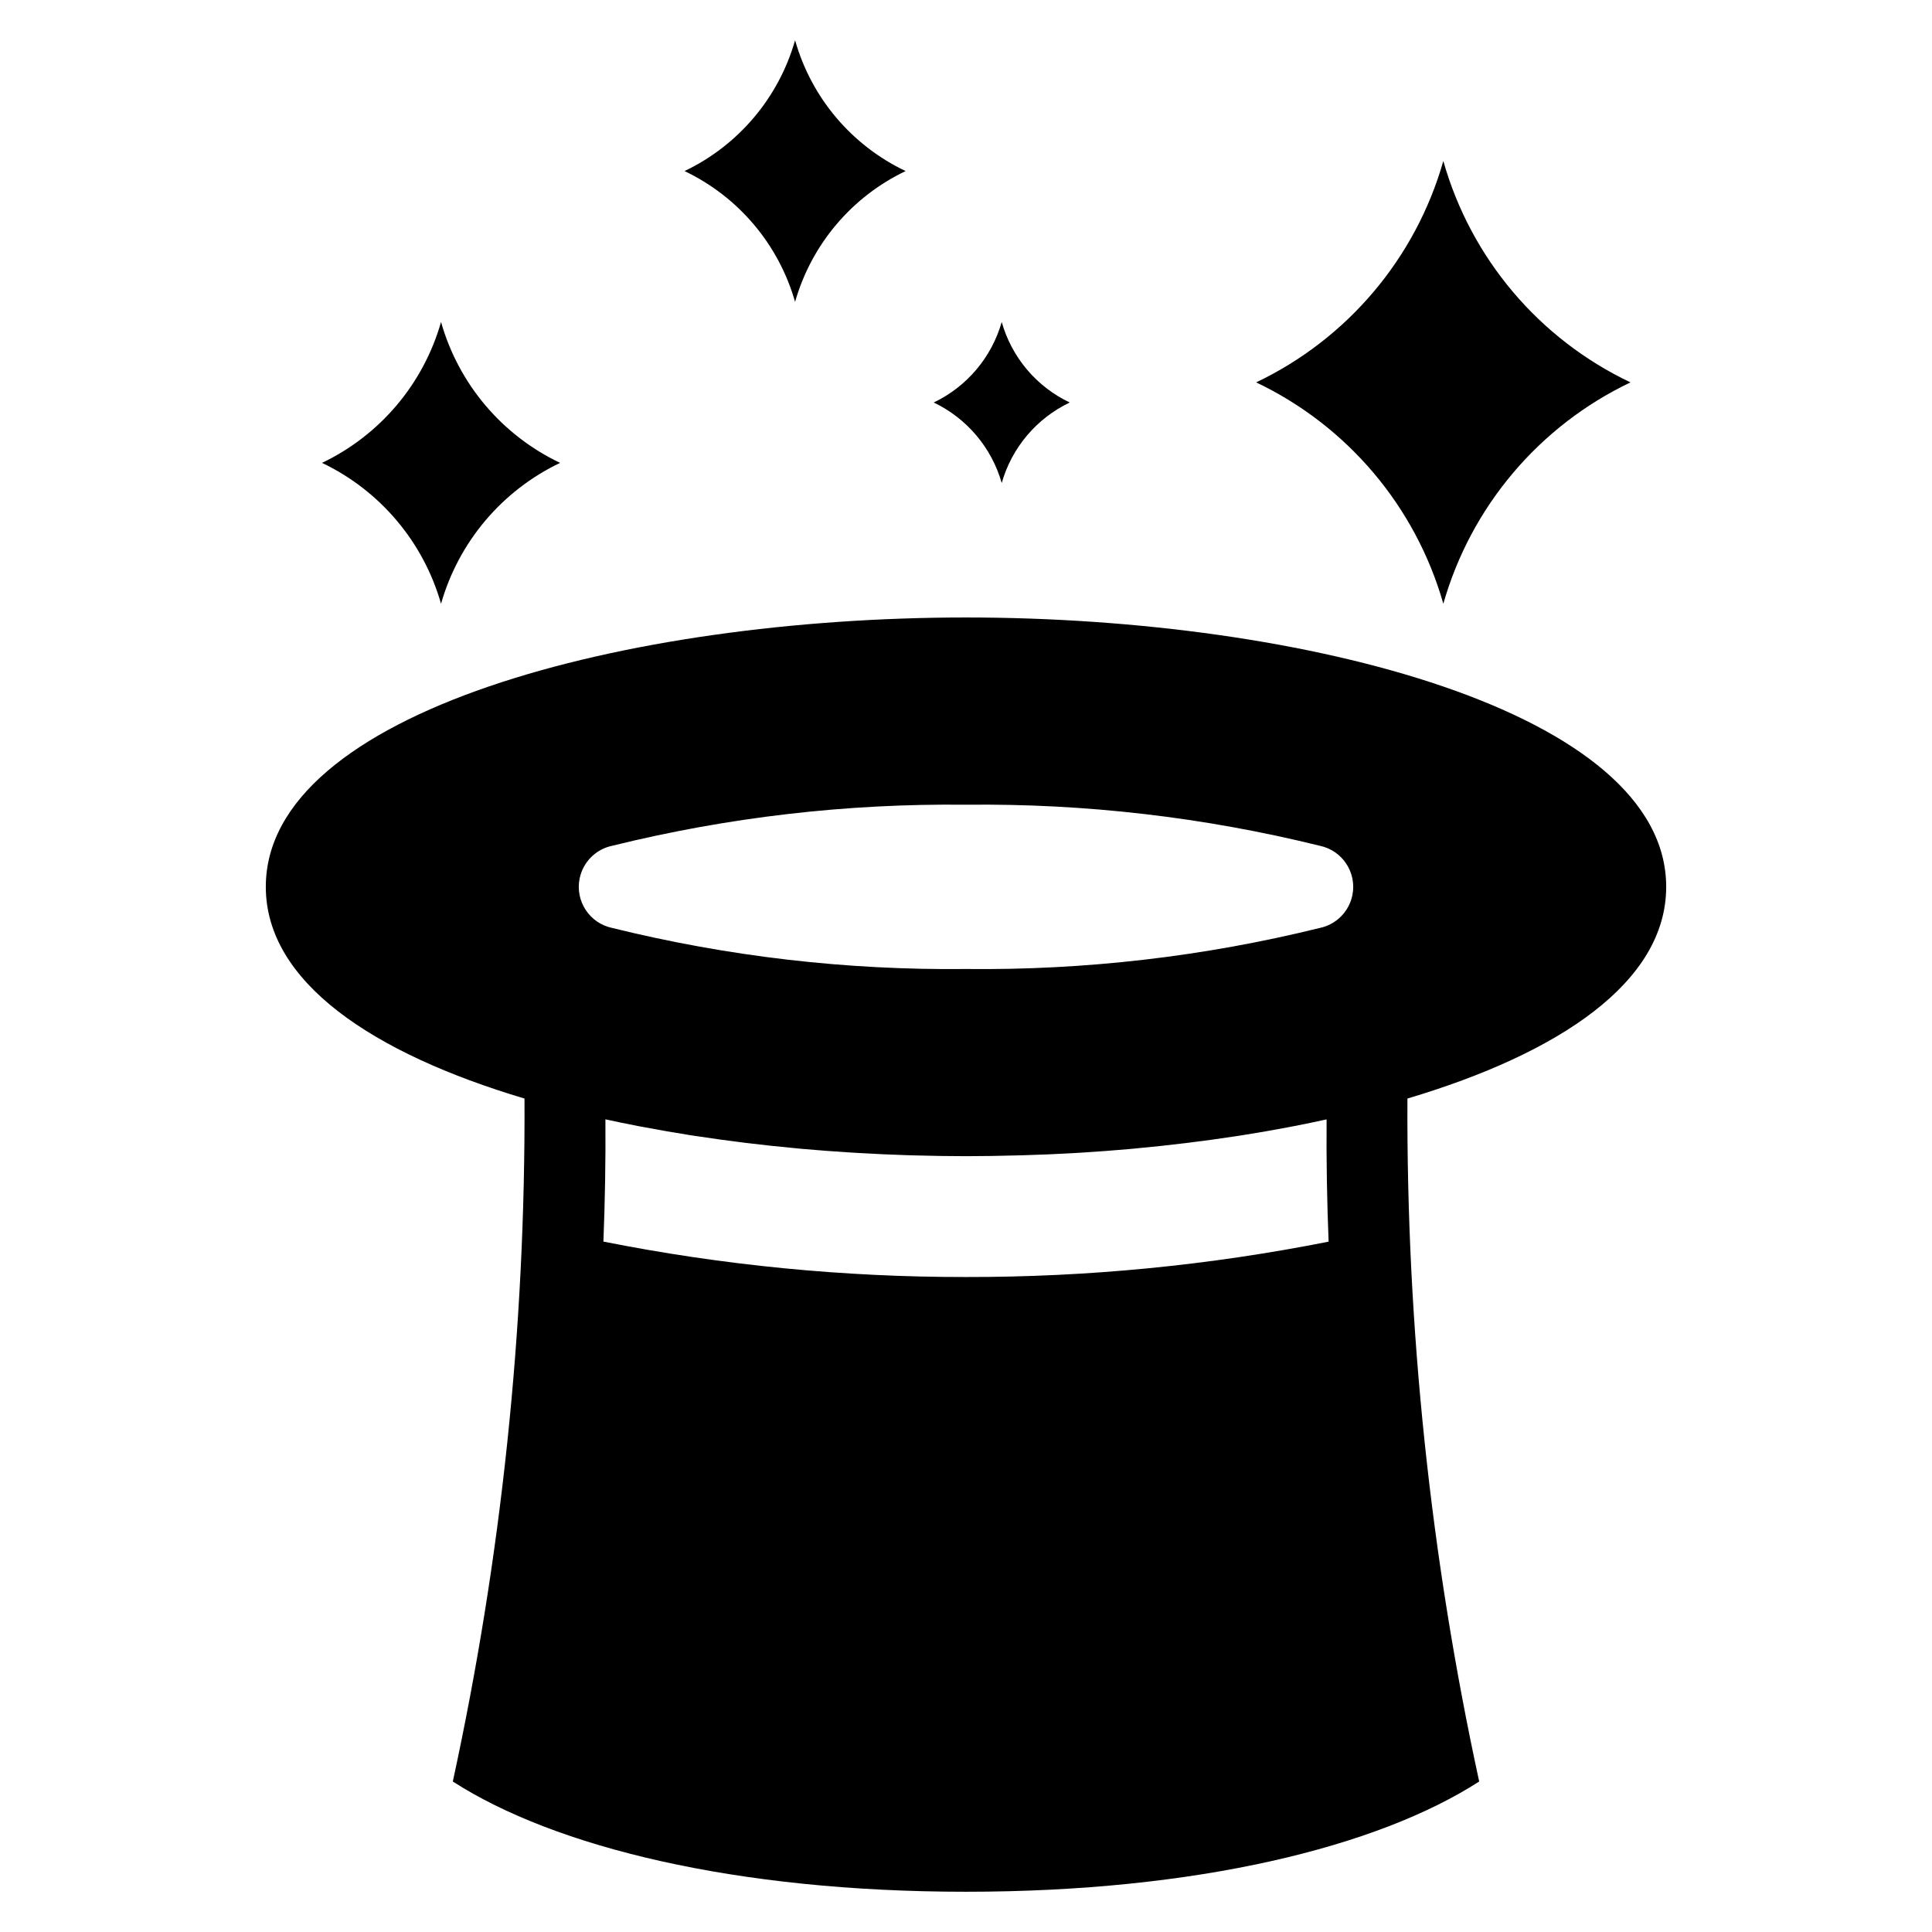 <svg viewBox="0 0 96 96" xmlns="http://www.w3.org/2000/svg" xmlns:xlink="http://www.w3.org/1999/xlink" id="Icons_MagicianHat" overflow="hidden"><path d="M71.718 30C73.095 25.168 76.483 21.162 81.018 19 76.477 16.846 73.087 12.836 71.718 8 70.341 12.832 66.953 16.838 62.418 19 66.953 21.162 70.341 25.168 71.718 30Z"/><path d="M21.915 30C22.792 26.926 24.946 24.377 27.831 23 24.943 21.628 22.787 19.076 21.915 16 21.039 19.074 18.885 21.623 16 23 18.885 24.377 21.039 26.926 21.915 30Z"/><path d="M39.507 2C38.694 4.854 36.693 7.222 34.014 8.5 36.693 9.778 38.694 12.146 39.507 15 40.321 12.146 42.321 9.778 45 8.5 42.318 7.226 40.316 4.857 39.507 2Z"/><path d="M49.775 16C49.274 17.756 48.043 19.213 46.395 20 48.043 20.787 49.274 22.244 49.775 24 50.275 22.243 51.507 20.786 53.155 20 51.504 19.217 50.272 17.759 49.775 16Z"/><path d="M82.792 44.067C82.792 35.373 64.866 30.682 48 30.682 31.134 30.682 13.208 35.373 13.208 44.067 13.208 48.795 18.514 52.336 26.062 54.586 26.116 65.994 24.921 77.374 22.5 88.522 27.566 91.784 36.562 94 48 94 59.438 94 68.434 91.784 73.5 88.522 71.078 77.374 69.882 65.994 69.934 54.586 77.486 52.336 82.792 48.8 82.792 44.067ZM48 63.454C41.951 63.462 35.916 62.873 29.983 61.694 30.061 59.707 30.098 57.675 30.083 55.619 30.616 55.735 31.152 55.846 31.691 55.951L31.96 56C32.729 56.146 33.51 56.282 34.302 56.407L34.576 56.448C36.206 56.698 37.876 56.902 39.569 57.059L39.85 57.086C40.65 57.158 41.463 57.217 42.274 57.268L42.698 57.293C43.498 57.34 44.302 57.377 45.109 57.402L45.486 57.412C46.325 57.435 47.164 57.45 48 57.45 48.836 57.45 49.675 57.435 50.514 57.412L50.891 57.402C51.697 57.38 52.5 57.346 53.3 57.3L53.723 57.275C54.535 57.224 55.344 57.165 56.149 57.093L56.427 57.066C58.127 56.909 59.794 56.705 61.427 56.455L61.696 56.414C62.488 56.289 63.269 56.154 64.039 56.007L64.311 55.954C64.854 55.849 65.389 55.738 65.918 55.622 65.902 57.678 65.938 59.71 66.018 61.697 60.085 62.875 54.049 63.463 48 63.454ZM65.573 46.111C59.825 47.531 53.92 48.215 48 48.149 42.08 48.215 36.175 47.531 30.427 46.111 29.298 45.88 28.571 44.777 28.802 43.649 28.97 42.831 29.609 42.192 30.427 42.024 36.175 40.605 42.08 39.92 48 39.986 53.92 39.92 59.825 40.605 65.573 42.024 66.702 42.255 67.429 43.358 67.198 44.486 67.03 45.304 66.391 45.943 65.573 46.111Z"/></svg>